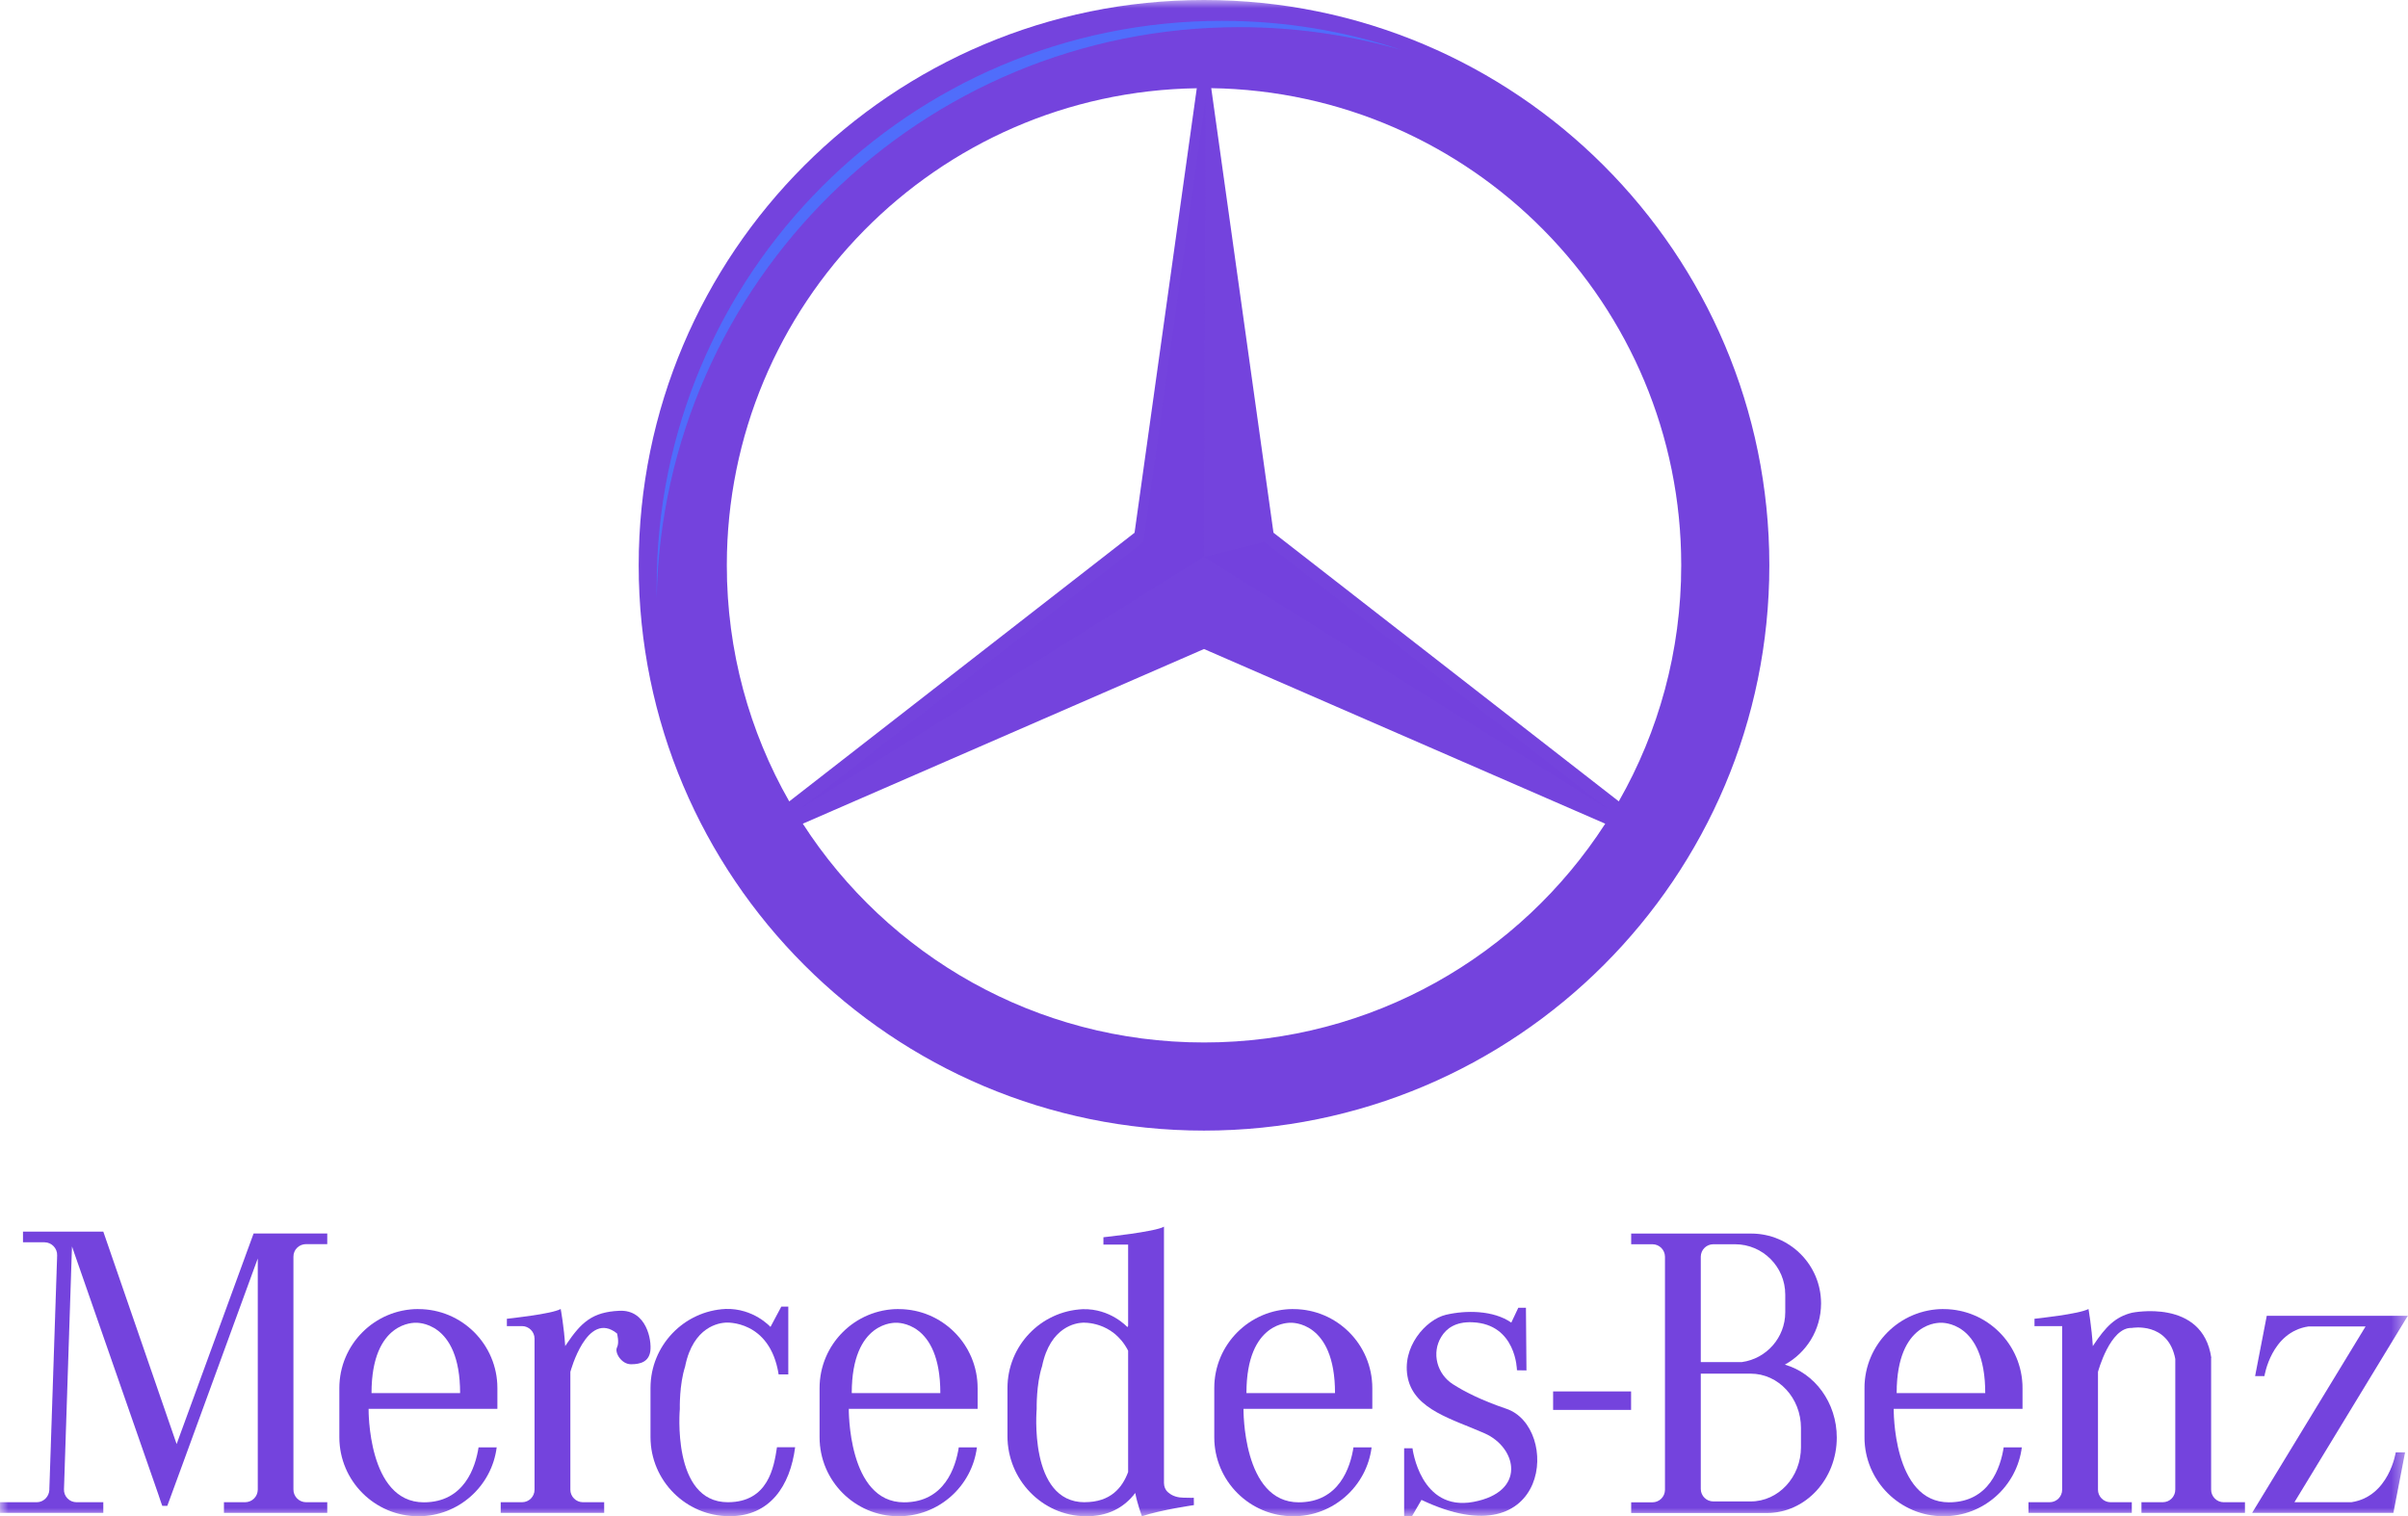 <svg width="144.516" height="91" viewBox="0 0 144.516 91" fill="none" xmlns="http://www.w3.org/2000/svg" xmlns:xlink="http://www.w3.org/1999/xlink">
	<desc>
			Created with Pixso.
	</desc>
	<defs>
		<clipPath id="clip3_3647">
			<rect id="Mercedes Benz" width="144.516" height="91" fill="white" fill-opacity="0"/>
		</clipPath>
	</defs>
	<g opacity="0.99" style="mix-blend-mode:normal">
		<rect id="Mercedes Benz" width="144.516" height="91" fill="#FFFFFF" fill-opacity="0"/>
		<g clip-path="url(#clip3_3647)">
			<mask id="mask3_3609" mask-type="alpha" maskUnits="userSpaceOnUse" x="0" y="0" width="144.516" height="91">
				<path id="Clip" d="M0 0L0 91L144.51 91L144.51 0L0 0Z" fill="#000000" fill-opacity="1" fill-rule="nonzero"/>
			</mask>
			<g mask="url(#mask3_3609)">
				<g opacity="0.99" style="mix-blend-mode:normal">
					<g opacity="0.99" style="mix-blend-mode:normal">
						<path id="Vector" d="M38.331 33.928C38.331 15.19 53.522 0 72.259 0C90.994 0 106.187 15.19 106.187 33.928C106.187 52.666 90.997 67.856 72.259 67.856C53.522 67.856 38.331 52.666 38.331 33.928ZM97.152 48.096C99.536 43.919 100.899 39.081 100.899 33.928L100.899 33.925C100.899 18.254 88.311 5.523 72.693 5.291L76.428 31.972L97.152 48.096ZM71.826 5.294L71.825 5.296C56.208 5.529 43.62 18.259 43.62 33.931C43.62 39.084 44.982 43.922 47.366 48.099L68.09 31.975L71.825 5.296L71.826 5.296L71.826 5.294ZM48.18 49.437C53.278 57.338 62.159 62.567 72.259 62.567C82.36 62.567 91.24 57.338 96.338 49.437L72.259 38.953L48.18 49.437Z" clip-rule="evenodd" fill="#713ddd" fill-opacity="1" fill-rule="evenodd"/>
					</g>
					<g opacity="0.99" style="mix-blend-mode:normal">
						<path id="Vector" d="M72.36 5.83L68.62 32.51L47.9 48.63L72.25 33.43L72.36 5.83Z" fill="#713ddd" fill-opacity="1" fill-rule="nonzero"/>
					</g>
					<g opacity="0.99" style="mix-blend-mode:normal">
						<path id="Vector" d="M96.61 48.63L72.25 33.43L75.88 32.51L96.61 48.63Z" fill="#713ddd" fill-opacity="1" fill-rule="nonzero"/>
					</g>
					<g opacity="0.99" style="mix-blend-mode:normal">
						<path id="Vector" d="M74.39 1.63C77.75 1.63 81 2.11 84.08 2.99C80.7 1.86 77.09 1.25 73.33 1.25C54.59 1.25 39.41 16.44 39.41 35.17C39.41 35.42 39.41 35.67 39.41 35.92C39.78 16.92 55.3 1.63 74.39 1.63Z" fill="#4E6CFB" fill-opacity="1" fill-rule="nonzero"/>
					</g>
				</g>
			</g>
			<g mask="url(#mask3_3609)">
				<g opacity="0.99" style="mix-blend-mode:normal">
					<g opacity="0.99" style="mix-blend-mode:normal">
						<path id="Vector" d="M15.22 74.03L10.6 86.67L6.2 73.92L1.38 73.92L1.38 74.56L2.67 74.56C3.1 74.56 3.44 74.92 3.43 75.34L2.96 89.43C2.94 89.83 2.61 90.16 2.21 90.16L0 90.16L0 90.8L6.2 90.8L6.2 90.16L4.59 90.16C4.16 90.16 3.82 89.8 3.84 89.38L4.32 74.81L9.5 89.68L9.64 90.1L9.74 90.38L10.04 90.38L10.99 87.79L15.47 75.53L15.47 89.4C15.47 89.82 15.13 90.16 14.71 90.16L13.44 90.16L13.44 90.8L19.64 90.8L19.64 90.16L18.37 90.16C17.95 90.16 17.61 89.82 17.61 89.4L17.61 75.42C17.61 75 17.95 74.67 18.37 74.67L19.64 74.67L19.64 74.03L15.21 74.03L15.22 74.03Z" fill="#713ddd" fill-opacity="1" fill-rule="nonzero"/>
					</g>
					<g opacity="0.99" style="mix-blend-mode:normal">
						<path id="Vector" d="M25.109 78.566C22.49 78.566 20.366 80.689 20.366 83.308L20.366 86.26C20.366 88.879 22.49 91.003 25.109 91.003C27.52 91.003 29.513 89.201 29.809 86.867L28.721 86.867C28.536 88.054 27.868 90.166 25.433 90.166C22.048 90.166 22.121 84.556 22.121 84.556L29.851 84.556L29.851 83.311C29.851 80.692 27.727 78.569 25.109 78.569L25.109 78.566ZM22.297 83.611L27.613 83.611C27.613 79.237 24.955 79.391 24.955 79.391C24.955 79.391 22.297 79.237 22.297 83.611Z" clip-rule="evenodd" fill="#713ddd" fill-opacity="1" fill-rule="evenodd"/>
					</g>
					<g opacity="0.99" style="mix-blend-mode:normal">
						<path id="Vector" d="M37.18 78.67C35.55 78.74 34.88 79.36 33.98 80.7C33.96 80.73 33.94 80.76 33.92 80.79C33.85 79.63 33.65 78.56 33.65 78.56C33.13 78.87 30.42 79.15 30.42 79.15L30.42 79.59L31.33 79.59C31.74 79.59 32.08 79.93 32.08 80.34L32.08 89.41C32.08 89.82 31.75 90.16 31.33 90.16L30.05 90.16L30.05 90.8L36.26 90.8L36.26 90.16L34.98 90.16C34.57 90.16 34.23 89.82 34.23 89.41L34.23 82.34C34.23 82.34 35.23 78.59 37.03 80.03C37.03 80.03 37.18 80.57 37.03 80.87C36.87 81.17 37.29 81.88 37.87 81.88C38.44 81.88 38.94 81.73 39.03 81.09C39.12 80.45 38.81 78.6 37.18 78.67L37.18 78.67Z" fill="#713ddd" fill-opacity="1" fill-rule="nonzero"/>
					</g>
					<g opacity="0.99" style="mix-blend-mode:normal">
						<path id="Vector" d="M43.68 90.16C40.29 90.16 40.8 84.55 40.8 84.55C40.8 84.55 40.76 83.11 41.12 82.01C41.12 82.01 41.12 82 41.12 82C41.61 79.59 43.19 79.4 43.56 79.38C43.56 79.38 46.21 79.2 46.73 82.49L47.31 82.49L47.31 78.42L46.89 78.42L46.24 79.64C46.24 79.64 45.23 78.51 43.55 78.56C41.04 78.68 39.04 80.76 39.04 83.3L39.04 86.25C39.04 88.87 41.17 91 43.79 91C46.2 91 47.42 89.19 47.72 86.86L46.63 86.86C46.45 88.05 46.11 90.16 43.68 90.16L43.68 90.16Z" fill="#713ddd" fill-opacity="1" fill-rule="nonzero"/>
					</g>
					<g opacity="0.99" style="mix-blend-mode:normal">
						<path id="Vector" d="M53.93 78.566C51.31 78.566 49.187 80.689 49.187 83.308L49.187 86.26C49.187 88.879 51.31 91.003 53.93 91.003C56.341 91.003 58.334 89.201 58.63 86.867L57.541 86.867C57.357 88.054 56.688 90.166 54.254 90.166C50.869 90.166 50.941 84.556 50.941 84.556L58.672 84.556L58.672 83.311C58.672 80.692 56.548 78.569 53.93 78.569L53.93 78.566ZM51.118 83.611L56.434 83.611C56.434 79.237 53.775 79.391 53.775 79.391C53.775 79.391 51.118 79.237 51.118 83.611Z" clip-rule="evenodd" fill="#713ddd" fill-opacity="1" fill-rule="evenodd"/>
					</g>
					<g opacity="0.99" style="mix-blend-mode:normal"/>
					<g opacity="0.99" style="mix-blend-mode:normal">
						<path id="Vector" d="M70.958 89.883C70.549 89.873 70.272 89.716 70.099 89.565C69.939 89.425 69.856 89.221 69.856 89.011L69.856 73.622C69.332 73.933 66.221 74.257 66.221 74.257L66.221 74.699L67.704 74.699L67.704 79.571L67.662 79.652C67.662 79.652 66.647 78.524 64.973 78.575C62.46 78.695 60.463 80.768 60.463 83.311L60.463 86.199C60.463 88.798 62.531 90.964 65.13 91.003C66.484 91.022 67.469 90.485 68.132 89.604C68.249 90.236 68.529 91.003 68.529 91.003C69.668 90.617 71.652 90.334 71.652 90.334L71.646 89.892C71.621 89.898 71.495 89.9 70.955 89.886L70.958 89.883ZM62.217 84.551C62.217 84.551 61.711 90.161 65.096 90.161L65.093 90.158C66.658 90.158 67.354 89.288 67.704 88.35L67.704 81.065C66.778 79.26 64.973 79.386 64.973 79.386C64.609 79.4 63.031 79.596 62.539 82.002C62.536 82.005 62.536 82.008 62.536 82.01C62.181 83.11 62.217 84.551 62.217 84.551Z" clip-rule="evenodd" fill="#713ddd" fill-opacity="1" fill-rule="evenodd"/>
					</g>
					<g opacity="0.99" style="mix-blend-mode:normal">
						<path id="Vector" d="M77.617 78.566C74.998 78.566 72.874 80.689 72.874 83.308L72.874 86.26C72.874 88.879 74.998 91.003 77.617 91.003C80.029 91.003 82.021 89.201 82.317 86.867L81.229 86.867C81.044 88.054 80.376 90.166 77.941 90.166C74.556 90.166 74.629 84.556 74.629 84.556L82.359 84.556L82.359 83.311C82.359 80.692 80.236 78.569 77.617 78.569L77.617 78.566ZM74.805 83.611L80.121 83.611C80.121 79.237 77.463 79.391 77.463 79.391C77.463 79.391 74.805 79.237 74.805 83.611Z" clip-rule="evenodd" fill="#713ddd" fill-opacity="1" fill-rule="evenodd"/>
					</g>
					<g opacity="0.99" style="mix-blend-mode:normal">
						<path id="Vector" d="M90.4 84.55C88.89 84.04 87.87 83.51 87.2 83.08C86.24 82.47 85.9 81.2 86.5 80.23C86.81 79.72 87.37 79.32 88.36 79.36C91.01 79.46 91.04 82.24 91.04 82.24L91.61 82.25L91.58 78.49L91.12 78.49L90.7 79.38C89.62 78.63 87.98 78.63 86.78 78.91C85.58 79.19 84.07 80.87 84.5 82.75C84.93 84.62 87.19 85.18 89.11 86.03C91.04 86.89 91.63 89.54 88.43 90.14C85.23 90.74 84.77 86.92 84.77 86.92L84.27 86.92L84.27 91L84.74 91L85.31 90.02C93.05 93.7 93.65 85.64 90.4 84.55L90.4 84.55Z" fill="#713ddd" fill-opacity="1" fill-rule="nonzero"/>
					</g>
					<g opacity="0.99" style="mix-blend-mode:normal">
						<path id="Vector" d="M93.21 83.51L97.89 83.51L97.89 84.62L93.21 84.62L93.21 83.51Z" fill="#713ddd" fill-opacity="1" fill-rule="nonzero"/>
					</g>
					<g opacity="0.99" style="mix-blend-mode:normal">
						<path id="Vector" d="M109.291 78.228C109.291 79.811 108.415 81.188 107.12 81.901L107.12 81.904C108.913 82.419 110.234 84.181 110.234 86.28C110.234 88.779 108.359 90.807 106.042 90.807L97.895 90.807L97.895 90.166L99.171 90.166C99.588 90.166 99.923 89.828 99.923 89.414L99.923 75.429C99.923 75.013 99.585 74.677 99.171 74.677L97.895 74.677L97.895 74.036L105.1 74.036C107.414 74.036 109.291 75.911 109.291 78.228ZM104.123 74.677C105.791 74.677 107.142 76.028 107.142 77.696L107.142 78.759C107.142 80.287 106.006 81.549 104.535 81.75L102.072 81.75L102.072 75.429C102.072 75.015 102.408 74.677 102.825 74.677L104.123 74.677ZM105.066 90.113C106.734 90.113 108.085 88.655 108.085 86.853L108.085 85.704C108.085 83.904 106.734 82.444 105.066 82.444L102.072 82.444L102.072 89.36C102.072 89.777 102.411 90.113 102.825 90.113L105.066 90.113Z" clip-rule="evenodd" fill="#713ddd" fill-opacity="1" fill-rule="evenodd"/>
					</g>
					<g opacity="0.99" style="mix-blend-mode:normal">
						<path id="Vector" d="M116.64 78.566C114.021 78.566 111.897 80.689 111.897 83.308L111.897 86.26C111.897 88.879 114.021 91.003 116.64 91.003C119.051 91.003 121.043 89.201 121.34 86.867L120.251 86.867C120.067 88.054 119.398 90.166 116.964 90.166C113.579 90.166 113.651 84.556 113.651 84.556L121.382 84.556L121.382 83.311C121.382 80.692 119.258 78.569 116.64 78.569L116.64 78.566ZM113.828 83.611L119.144 83.611C119.144 79.237 116.485 79.391 116.485 79.391C116.485 79.391 113.828 79.237 113.828 83.611Z" clip-rule="evenodd" fill="#713ddd" fill-opacity="1" fill-rule="evenodd"/>
					</g>
					<g opacity="0.99" style="mix-blend-mode:normal">
						<path id="Vector" d="M132.71 81.49C132.19 77.9 127.94 78.79 127.94 78.79C126.94 79.04 126.37 79.64 125.66 80.7C125.64 80.73 125.63 80.76 125.6 80.79C125.53 79.63 125.34 78.56 125.34 78.56C124.81 78.87 122.1 79.15 122.1 79.15L122.1 79.59L123.76 79.59L123.76 89.41C123.76 89.82 123.43 90.16 123.01 90.16L121.74 90.16L121.74 90.8L127.94 90.8L127.94 90.16L126.66 90.16C126.25 90.16 125.91 89.82 125.91 89.41L125.91 82.34C125.91 82.34 126.63 79.65 127.94 79.7C127.94 79.7 130.12 79.3 130.55 81.56L130.55 89.4C130.55 89.82 130.22 90.16 129.8 90.16L128.52 90.16L128.52 90.8L134.73 90.8L134.73 90.16L133.45 90.16C133.04 90.16 132.7 89.82 132.7 89.4L132.7 81.49L132.71 81.49Z" fill="#713ddd" fill-opacity="1" fill-rule="nonzero"/>
					</g>
					<g opacity="0.99" style="mix-blend-mode:normal">
						<path id="Vector" d="M144.45 79.07L144.51 78.97L136.04 78.97L135.34 82.59L135.9 82.59C135.9 82.59 136.3 79.94 138.55 79.61L141.97 79.61L135.16 90.8L143.64 90.8L144.34 87.17L143.78 87.17C143.78 87.17 143.38 89.82 141.12 90.16L137.7 90.16L144.45 79.06L144.45 79.07Z" fill="#713ddd" fill-opacity="1" fill-rule="nonzero"/>
					</g>
				</g>
			</g>
		</g>
	</g>
</svg>
